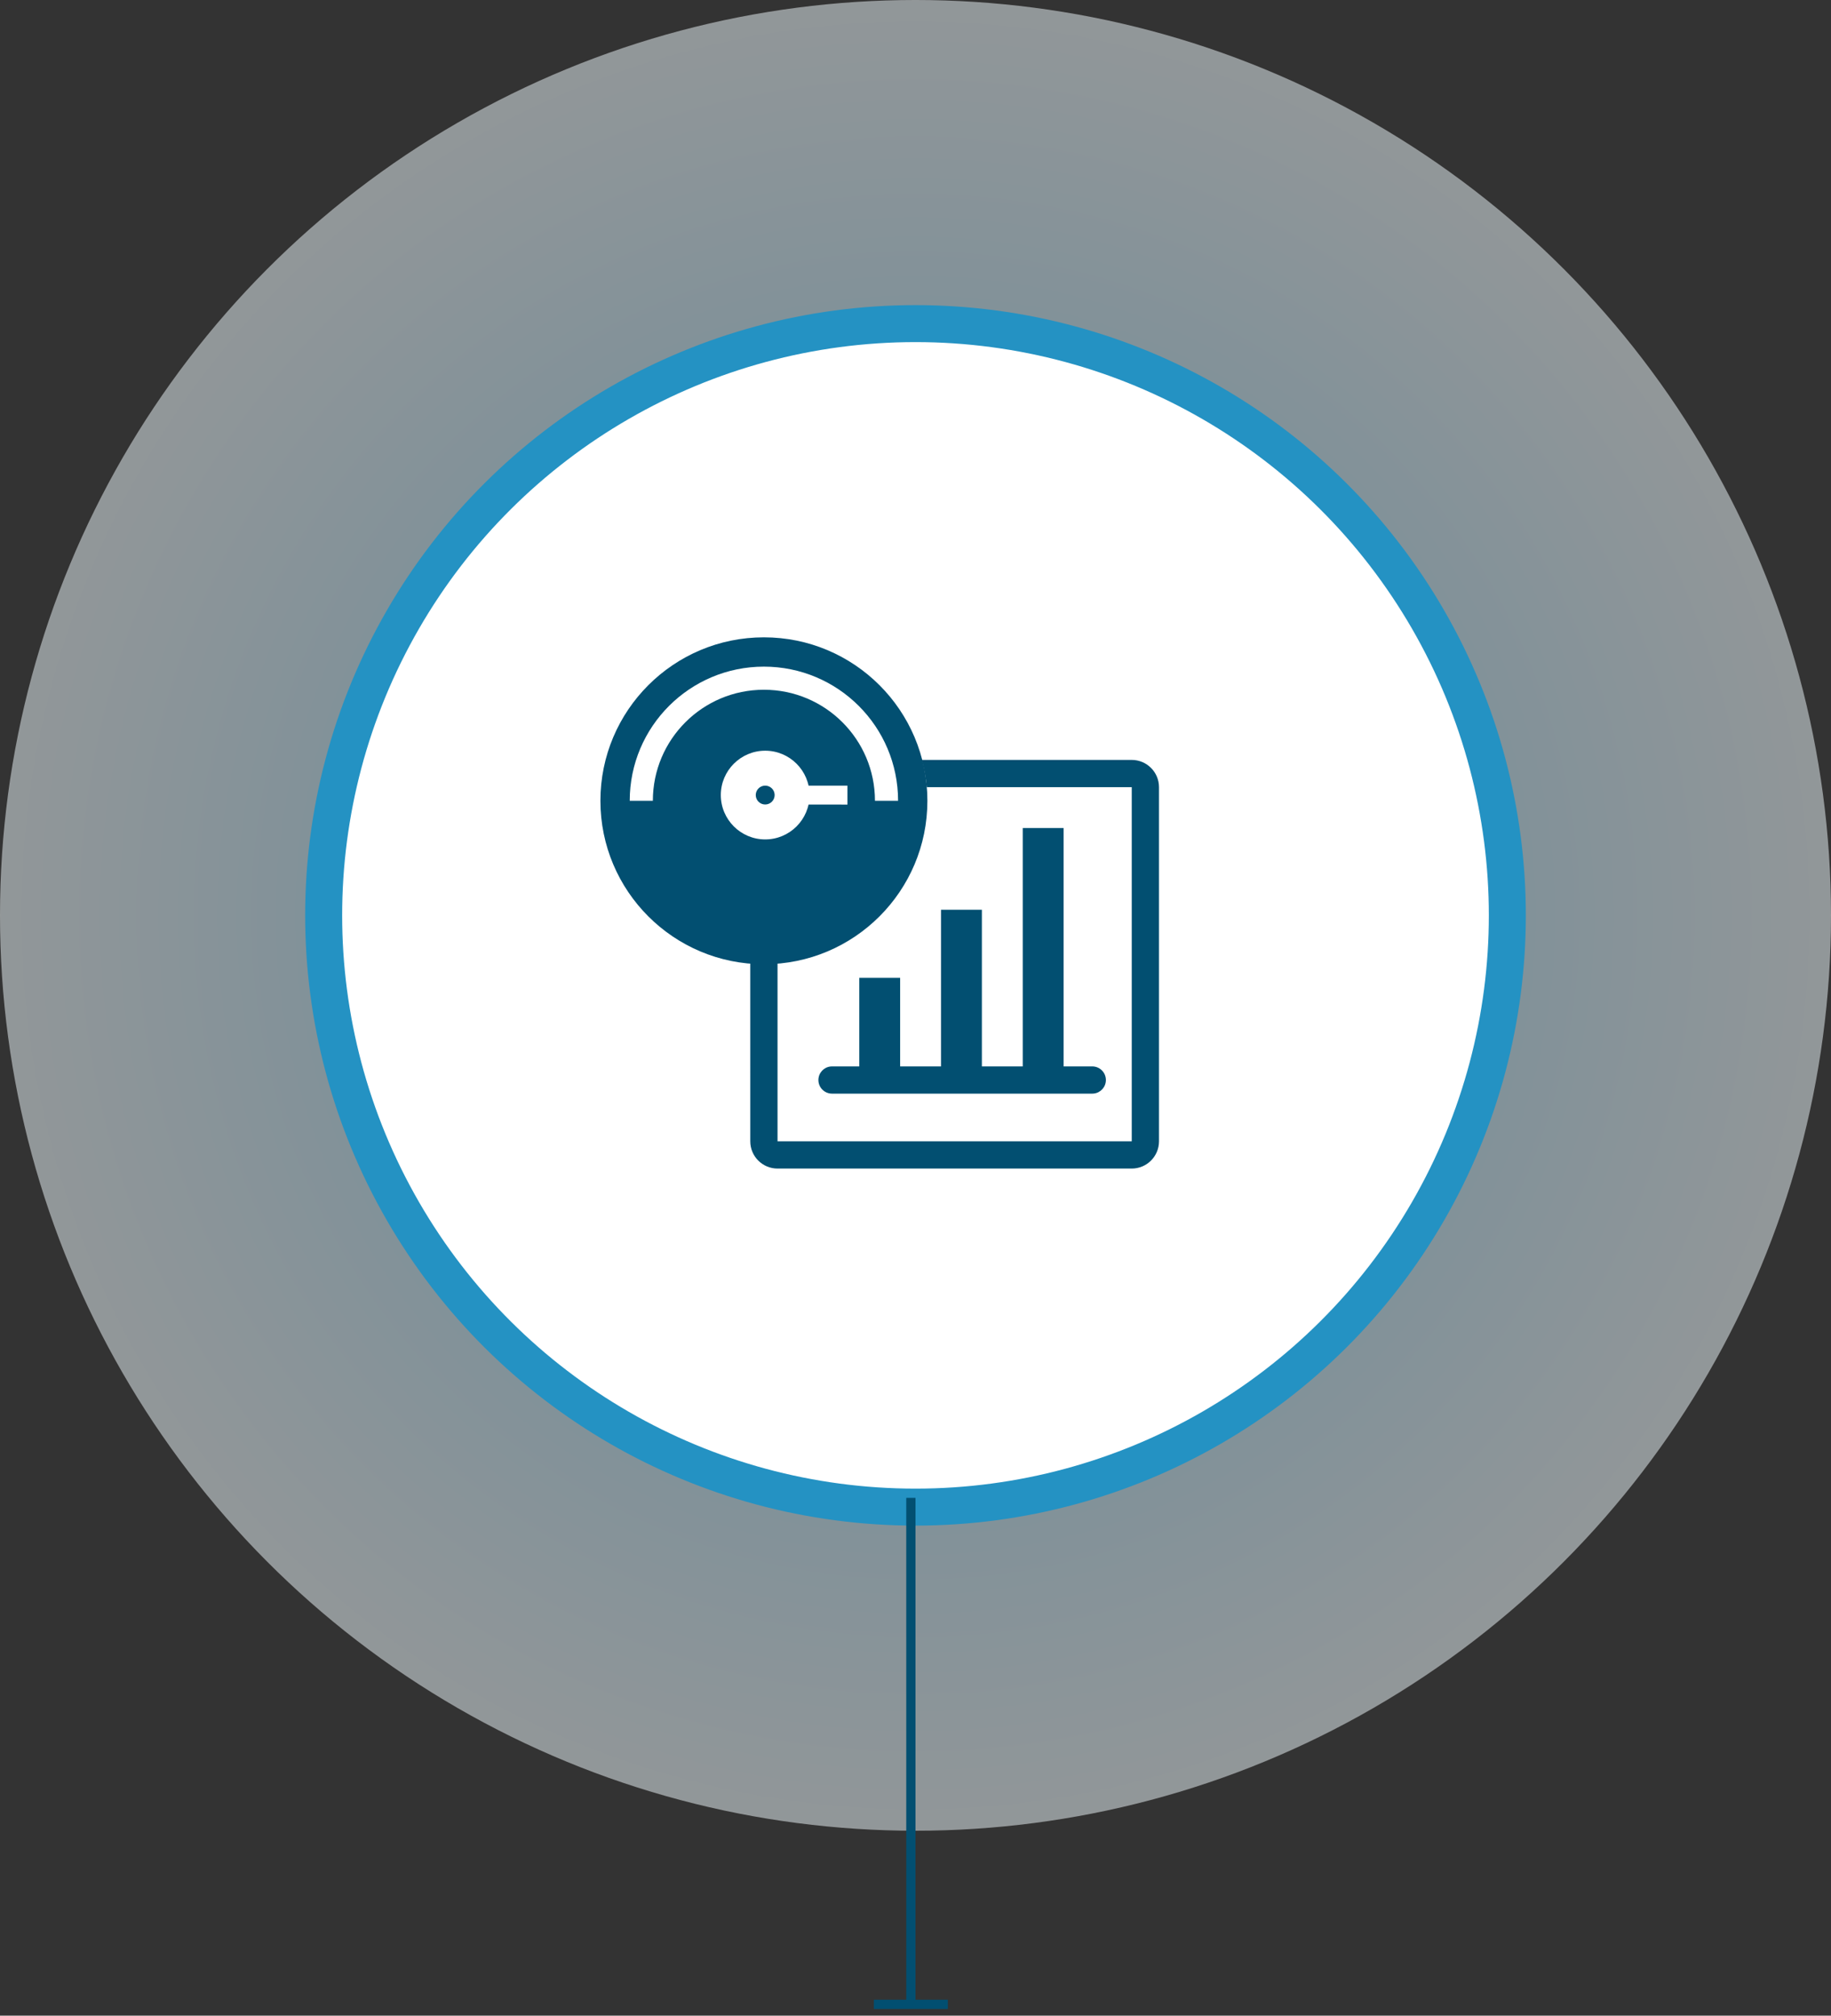 <?xml version="1.0" encoding="UTF-8"?> <svg xmlns="http://www.w3.org/2000/svg" xmlns:xlink="http://www.w3.org/1999/xlink" width="198px" height="218px" viewBox="0 0 198 218" version="1.1"><rect x="0" y="0" width="198" height="218" fill="#333333" stroke="none"/><title>F4CAC7F7-0536-41ED-955C-5B32BADF092F</title><defs><radialGradient cx="50%" cy="50%" fx="50%" fy="50%" r="50%" id="radialGradient-1"><stop stop-color="#93DBFF" offset="0%"></stop><stop stop-color="#F1FBFF" offset="100%"></stop></radialGradient></defs><g id="Product-Update-12.20" stroke="none" stroke-width="1" fill="none" fill-rule="evenodd"><g id="/Products/Ultima-Offload" transform="translate(-622, -2856)"><g id="Group-16" transform="translate(341, 2856)"><g id="Ico/performance" transform="translate(281, 0)"><circle id="Oval-Copy-3" fill="url(#radialGradient-1)" opacity="0.502" cx="99" cy="99" r="99"></circle><circle id="Oval" stroke="#2492C3" stroke-width="4" fill="#FFFFFF" transform="translate(99, 99) rotate(-330) translate(-99, -99) " cx="99" cy="99" r="64"></circle><path id="Path-5-Copy-3" d="M99,162 L99,216.278 L102.5,216.278 L102.5,217.278 L94.5,217.278 L94.5,216.278 L98,216.278 L98,162 L99,162 Z" fill="#024F71" fill-rule="nonzero"></path><g id="Ico/distrib-storage-dk-blue-Copy-2" transform="translate(64.455, 68.509)"><path d="M57.929,13.679 C59.556,13.679 60.875,14.998 60.875,16.625 L60.875,54.929 C60.875,56.556 59.556,57.875 57.929,57.875 L19.625,57.875 C17.998,57.875 16.679,56.556 16.679,54.929 L16.678,34.036 C17.634,34.212 18.619,34.304 19.625,34.304 L19.625,54.929 L57.929,54.929 L57.929,16.625 L35.764,16.625 C35.673,15.613 35.489,14.628 35.22,13.678 L57.929,13.679 Z M50.562,21.045 L50.562,46.826 L53.66,46.826 C54.474,46.826 55.133,47.485 55.133,48.299 C55.133,49.055 54.565,49.677 53.832,49.762 L53.66,49.772 L25.518,49.772 C24.704,49.772 24.045,49.113 24.045,48.299 C24.045,47.544 24.613,46.921 25.346,46.836 L25.518,46.826 L28.464,46.826 L28.464,37.25 L32.884,37.25 L32.884,46.826 L37.303,46.826 L37.304,29.884 L41.723,29.884 L41.723,46.826 L46.143,46.826 L46.143,21.045 L50.562,21.045 Z" id="Combined-Shape" fill="#024F71" fill-rule="nonzero"></path><g id="Group" transform="translate(0.473, 0.42)"><g><circle id="Oval" fill="#024F71" cx="17.679" cy="17.679" r="17.679"></circle><g transform="translate(19.485, 17.657) rotate(90) translate(-19.485, -17.657) translate(13.985, 9.8)" fill="#FFFFFF" fill-rule="nonzero"><polygon id="Rectangle" points="3.883 0.629 5.932 0.629 5.923 7.366 3.883 7.366"></polygon><path d="M4.903,14.323 C2.258,14.323 0.105,12.17 0.105,9.524 C0.105,6.878 2.257,4.725 4.903,4.725 C7.548,4.725 9.7,6.878 9.7,9.524 C9.7,12.17 7.548,14.323 4.903,14.323 Z M4.903,8.502 C4.34,8.502 3.883,8.961 3.883,9.524 C3.883,10.087 4.34,10.545 4.903,10.545 C5.465,10.545 5.923,10.087 5.923,9.524 C5.923,8.961 5.465,8.502 4.903,8.502 Z" id="Shape"></path></g></g><path d="M30.938,17.679 C30.938,10.356 25.001,4.42 17.679,4.42 C10.356,4.42 4.42,10.356 4.42,17.679" id="Oval" stroke="#FFFFFF" stroke-width="2.5"></path></g></g></g></g></g></g></svg> 